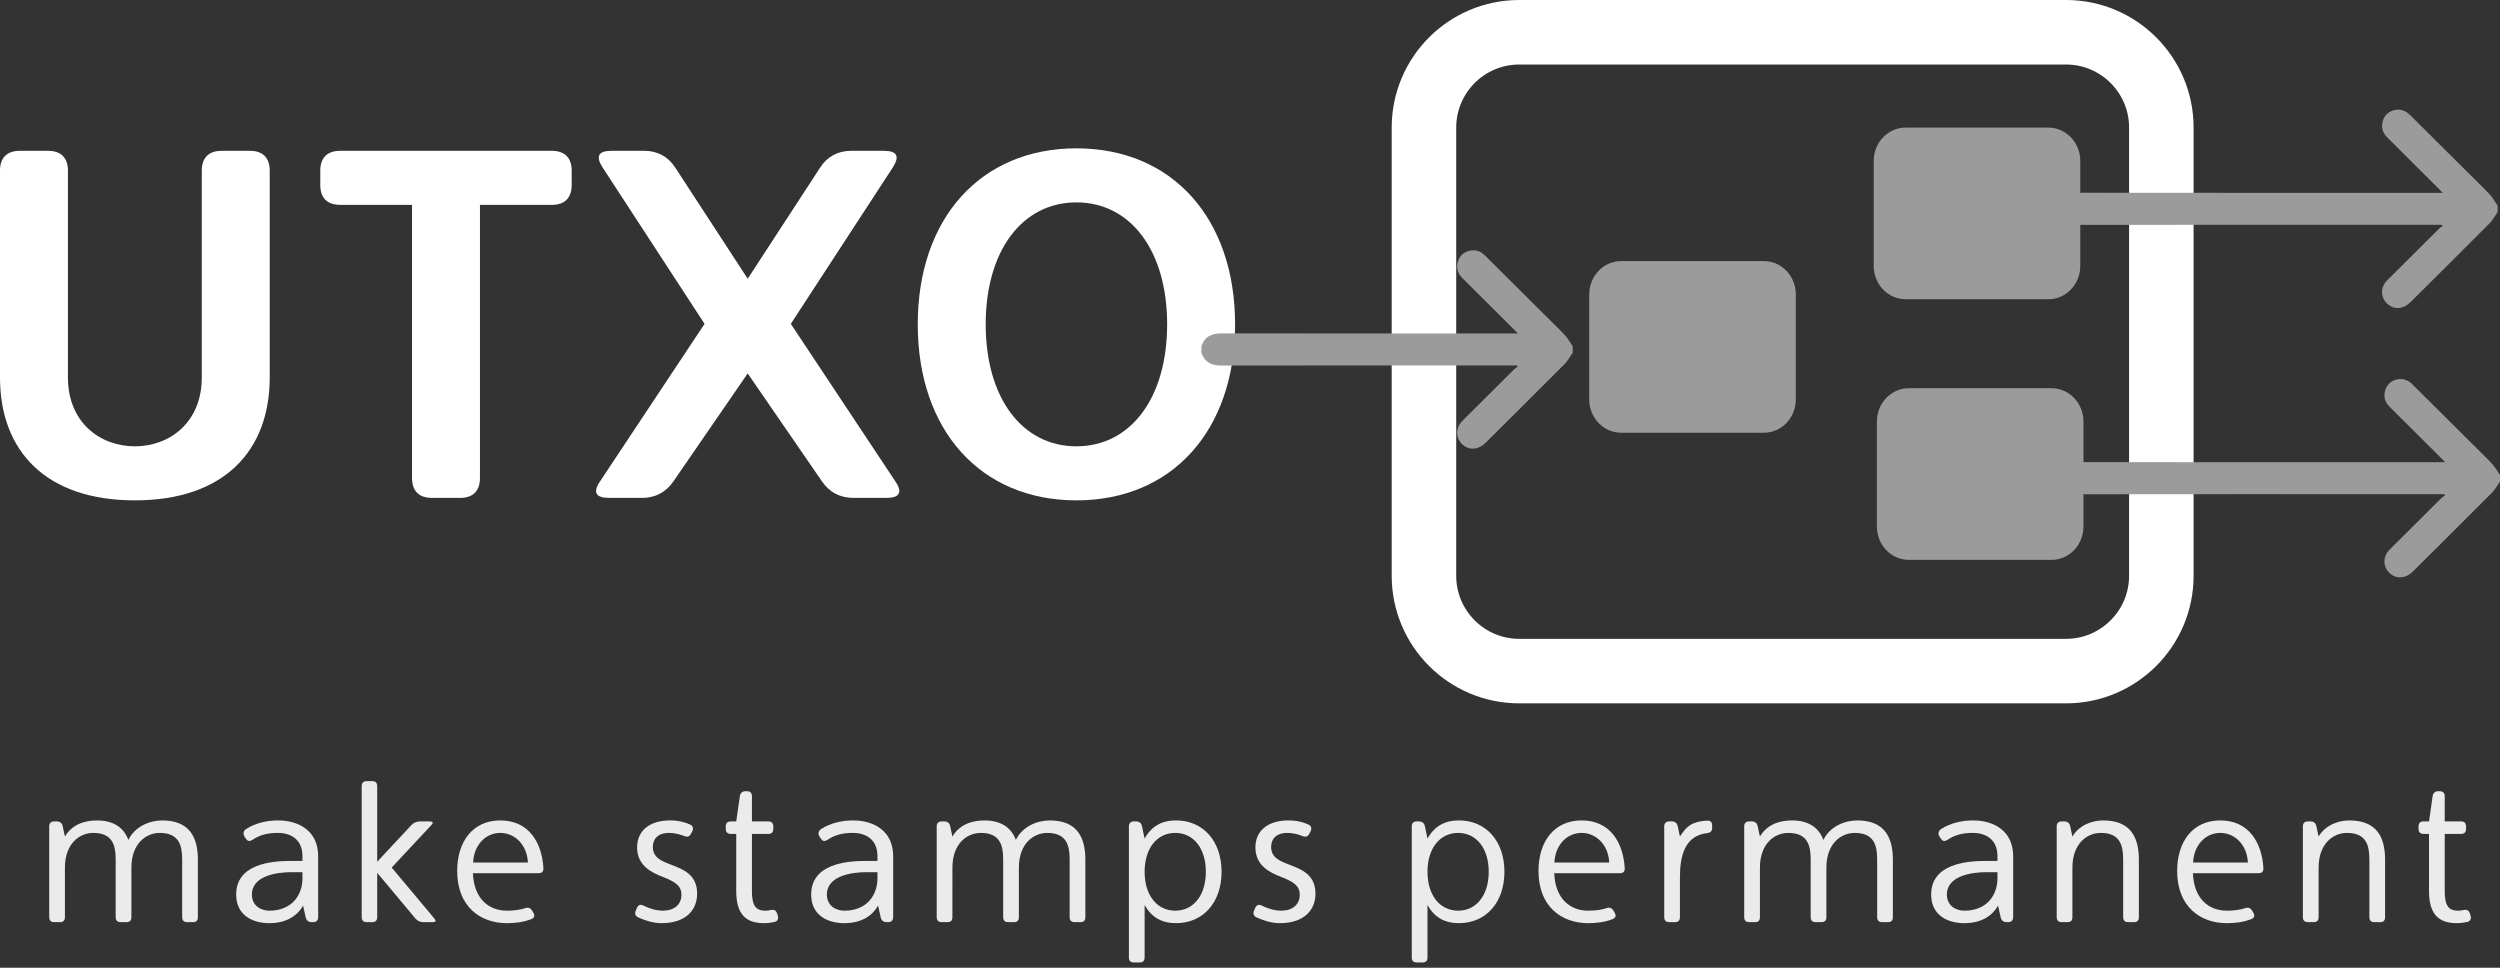 <svg width="155" height="60" viewBox="0 0 155 60" fill="none" xmlns="http://www.w3.org/2000/svg">
<rect x="0" y="0" width="155" height="60" fill="#333333" stroke="none"/>
<path d="M134.003 35.697C134.003 38.962 131.356 41.608 128.091 41.608H94.197C90.932 41.608 88.285 38.962 88.285 35.697V7.912C88.285 4.647 90.932 2 94.197 2H128.091C131.356 2 134.003 4.647 134.003 7.912V35.697Z" stroke="white" stroke-width="4" stroke-miterlimit="10"/>
<path d="M111.341 24.76C111.341 25.903 110.456 26.829 109.363 26.829H100.51C99.418 26.829 98.532 25.903 98.532 24.76V18.257C98.532 17.114 99.418 16.188 100.51 16.188H109.363C110.456 16.188 111.341 17.114 111.341 18.257V24.76Z" fill="#9B9B9B"/>
<path d="M128.978 16.483C128.978 17.626 128.092 18.552 127 18.552H118.147C117.054 18.552 116.169 17.626 116.169 16.483V9.981C116.169 8.838 117.054 7.911 118.147 7.911H127C128.092 7.911 128.978 8.838 128.978 9.981V16.483Z" fill="#9B9B9B"/>
<path d="M129.175 32.642C129.175 33.785 128.29 34.711 127.197 34.711H118.344C117.251 34.711 116.366 33.785 116.366 32.642V26.139C116.366 24.996 117.251 24.07 118.344 24.07H127.197C128.29 24.07 129.175 24.996 129.175 26.139V32.642Z" fill="#9B9B9B"/>
<path d="M0 10.58C0 9.781 0.43 9.351 1.23 9.351H2.982C3.781 9.351 4.212 9.781 4.212 10.58V23.399C4.212 26.196 6.209 27.672 8.361 27.672C10.513 27.672 12.511 26.196 12.511 23.399V10.58C12.511 9.781 12.941 9.351 13.741 9.351H15.493C16.292 9.351 16.723 9.781 16.723 10.58V23.399C16.723 27.948 13.894 31.022 8.361 31.022C2.828 31.022 0 27.948 0 23.399V10.58Z" fill="white"/>
<path d="M34.214 9.351C35.014 9.351 35.444 9.781 35.444 10.58V11.472C35.444 12.271 35.014 12.702 34.214 12.702H29.757V29.639C29.757 30.439 29.326 30.869 28.527 30.869H26.775C25.976 30.869 25.546 30.439 25.546 29.639V12.701H21.088C20.289 12.701 19.858 12.271 19.858 11.472V10.58C19.858 9.781 20.289 9.351 21.088 9.351L34.214 9.351Z" fill="white"/>
<path d="M43.683 20.079L37.35 10.365C36.92 9.689 37.104 9.351 37.904 9.351H39.963C40.762 9.351 41.438 9.72 41.869 10.396L46.357 17.282L50.845 10.396C51.275 9.72 51.952 9.351 52.751 9.351H54.81C55.61 9.351 55.794 9.689 55.364 10.365L49.031 20.079L55.517 29.854C55.978 30.531 55.763 30.869 54.964 30.869H52.904C52.105 30.869 51.429 30.531 50.968 29.854L46.357 23.153L41.746 29.854C41.285 30.531 40.608 30.869 39.81 30.869H37.75C36.951 30.869 36.735 30.531 37.197 29.854L43.683 20.079Z" fill="white"/>
<path d="M66.738 9.197C72.671 9.197 76.575 13.531 76.575 20.11C76.575 26.688 72.671 31.022 66.738 31.022C60.805 31.022 56.901 26.688 56.901 20.11C56.901 13.531 60.805 9.197 66.738 9.197ZM66.738 27.672C70.089 27.672 72.363 24.69 72.363 20.11C72.363 15.53 70.089 12.548 66.738 12.548C63.387 12.548 61.113 15.53 61.113 20.11C61.113 24.69 63.387 27.672 66.738 27.672Z" fill="white"/>
<g opacity="0.9">
<path d="M4.025 56.861C4.025 57.074 3.925 57.173 3.713 57.173H3.363C3.15 57.173 3.051 57.061 3.051 56.861V51.241C3.051 51.041 3.15 50.928 3.363 50.928H3.513C3.712 50.928 3.85 51.028 3.887 51.228L4.025 51.865C4.425 51.191 5.124 50.867 6.011 50.867C7.06 50.867 7.684 51.329 7.959 52.078C8.346 51.266 9.246 50.867 10.057 50.867C11.718 50.867 12.268 51.865 12.268 53.302V56.862C12.268 57.074 12.168 57.174 11.956 57.174H11.606C11.394 57.174 11.294 57.061 11.294 56.862V53.289C11.294 52.44 11.119 51.641 9.908 51.641C9.046 51.641 8.147 52.303 8.147 53.801V56.862C8.147 57.074 8.047 57.174 7.834 57.174H7.485C7.272 57.174 7.172 57.061 7.172 56.862V53.289C7.172 52.44 6.998 51.641 5.786 51.641C4.924 51.641 4.025 52.303 4.025 53.801V56.861H4.025Z" fill="white"/>
<path d="M18.79 56.149C18.415 56.811 17.715 57.236 16.703 57.236C15.592 57.236 14.643 56.699 14.643 55.462C14.643 53.576 16.791 53.377 18.04 53.377H18.752V53.077C18.752 52.052 18.04 51.64 17.228 51.64C16.566 51.64 16.079 51.778 15.642 52.077C15.566 52.127 15.504 52.14 15.454 52.14C15.367 52.14 15.304 52.09 15.242 51.99L15.155 51.865C15.055 51.678 15.092 51.515 15.254 51.403C15.804 51.041 16.541 50.866 17.228 50.866C18.514 50.866 19.726 51.503 19.726 53.077V56.861C19.726 57.061 19.613 57.173 19.414 57.173H19.326C19.127 57.173 19.002 57.073 18.952 56.873L18.79 56.149ZM18.04 54.076C17.216 54.076 15.617 54.276 15.617 55.462C15.617 56.162 16.179 56.462 16.704 56.462C18.053 56.462 18.752 55.537 18.752 54.463V54.076H18.04Z" fill="white"/>
<path d="M22.737 57.173C22.537 57.173 22.425 57.074 22.425 56.861V48.743C22.425 48.53 22.537 48.431 22.737 48.431H23.074C23.274 48.431 23.386 48.53 23.386 48.743V53.426L25.51 51.153C25.647 51.004 25.834 50.928 26.034 50.928H26.646C26.846 50.928 26.884 51.004 26.746 51.153L24.285 53.789L26.921 56.937C27.059 57.099 27.021 57.174 26.809 57.174H26.259C26.047 57.174 25.884 57.099 25.747 56.937L23.386 54.114V56.862C23.386 57.074 23.274 57.174 23.074 57.174H22.737V57.173Z" fill="white"/>
<path d="M29.32 54.138C29.383 55.725 30.307 56.461 31.418 56.461C31.881 56.461 32.23 56.411 32.543 56.312C32.742 56.237 32.892 56.286 32.992 56.461L33.067 56.586C33.18 56.774 33.13 56.911 32.942 56.986C32.43 57.186 31.905 57.236 31.418 57.236C29.794 57.236 28.346 56.224 28.346 54.001C28.346 52.152 29.332 50.866 31.019 50.866C32.805 50.866 33.604 52.265 33.692 53.826C33.704 54.026 33.604 54.138 33.392 54.138H29.32ZM29.332 53.476H32.73C32.68 52.377 31.918 51.64 31.019 51.64C30.119 51.64 29.383 52.377 29.332 53.476Z" fill="white"/>
<path d="M39.489 56.286C39.551 56.162 39.626 56.099 39.726 56.099C39.776 56.099 39.838 56.112 39.901 56.149C40.251 56.324 40.675 56.461 41.1 56.461C41.799 56.461 42.249 56.087 42.249 55.475C42.249 54.988 41.987 54.713 41.112 54.376C40.35 54.088 39.501 53.639 39.501 52.54C39.501 51.49 40.288 50.866 41.549 50.866C42.099 50.866 42.498 50.991 42.773 51.116C42.961 51.203 43.011 51.353 42.923 51.541L42.848 51.678C42.761 51.865 42.636 51.915 42.436 51.84C42.186 51.74 41.836 51.64 41.487 51.64C40.775 51.64 40.475 52.028 40.475 52.515C40.475 53.164 41.012 53.389 41.612 53.614C42.373 53.901 43.223 54.238 43.223 55.4C43.223 56.449 42.498 57.236 41.012 57.236C40.487 57.236 39.963 57.061 39.563 56.874C39.376 56.786 39.338 56.624 39.426 56.436L39.489 56.286Z" fill="white"/>
<path d="M46.62 51.703V55.237C46.62 56.037 46.783 56.462 47.445 56.462C47.557 56.462 47.67 56.449 47.782 56.424C47.994 56.374 48.119 56.449 48.182 56.636L48.219 56.761C48.282 56.961 48.219 57.111 48.02 57.161C47.795 57.211 47.582 57.236 47.358 57.236C46.121 57.236 45.646 56.537 45.646 55.238V51.703H45.309C45.109 51.703 44.997 51.59 44.997 51.39V51.241C44.997 51.028 45.109 50.928 45.309 50.928H45.646L45.871 49.367C45.896 49.168 46.021 49.055 46.221 49.055H46.308C46.508 49.055 46.62 49.155 46.62 49.367V50.928H47.632C47.845 50.928 47.944 51.041 47.944 51.241V51.39C47.944 51.603 47.832 51.703 47.632 51.703H46.62Z" fill="white"/>
<path d="M54.44 56.149C54.065 56.811 53.366 57.236 52.354 57.236C51.242 57.236 50.293 56.699 50.293 55.462C50.293 53.576 52.441 53.377 53.69 53.377H54.402V53.077C54.402 52.052 53.69 51.64 52.878 51.64C52.216 51.64 51.729 51.778 51.292 52.077C51.217 52.127 51.154 52.14 51.104 52.14C51.017 52.14 50.955 52.09 50.892 51.99L50.805 51.865C50.705 51.678 50.742 51.515 50.905 51.403C51.454 51.041 52.191 50.866 52.878 50.866C54.165 50.866 55.376 51.503 55.376 53.077V56.861C55.376 57.061 55.264 57.173 55.064 57.173H54.977C54.777 57.173 54.652 57.073 54.602 56.873L54.44 56.149ZM53.69 54.076C52.866 54.076 51.267 54.276 51.267 55.462C51.267 56.162 51.829 56.462 52.354 56.462C53.703 56.462 54.402 55.537 54.402 54.463V54.076H53.69Z" fill="white"/>
<path d="M59.049 56.861C59.049 57.074 58.949 57.173 58.737 57.173H58.387C58.175 57.173 58.075 57.061 58.075 56.861V51.241C58.075 51.041 58.175 50.928 58.387 50.928H58.537C58.737 50.928 58.874 51.028 58.912 51.228L59.049 51.865C59.449 51.191 60.148 50.867 61.035 50.867C62.084 50.867 62.709 51.329 62.984 52.078C63.371 51.266 64.27 50.867 65.082 50.867C66.743 50.867 67.292 51.865 67.292 53.302V56.862C67.292 57.074 67.192 57.174 66.98 57.174H66.631C66.418 57.174 66.318 57.061 66.318 56.862V53.289C66.318 52.44 66.144 51.641 64.932 51.641C64.07 51.641 63.171 52.303 63.171 53.801V56.862C63.171 57.074 63.071 57.174 62.859 57.174H62.509C62.297 57.174 62.197 57.061 62.197 56.862V53.289C62.197 52.44 62.022 51.641 60.811 51.641C59.949 51.641 59.05 52.303 59.05 53.801L59.049 56.861Z" fill="white"/>
<path d="M70.966 51.99C71.403 51.216 72.04 50.866 72.915 50.866C74.588 50.866 75.737 52.14 75.737 54.051C75.737 55.962 74.588 57.236 72.915 57.236C72.04 57.236 71.403 56.886 70.966 56.112V59.359C70.966 59.572 70.866 59.672 70.654 59.672H70.304C70.092 59.672 69.992 59.572 69.992 59.359V51.241C69.992 51.028 70.105 50.928 70.304 50.928H70.429C70.629 50.928 70.766 51.028 70.804 51.228L70.966 51.99ZM72.865 51.64C71.728 51.64 70.966 52.602 70.966 54.051C70.966 55.5 71.728 56.462 72.865 56.462C74.001 56.462 74.763 55.5 74.763 54.051C74.763 52.602 74.001 51.64 72.865 51.64Z" fill="white"/>
<path d="M77.823 56.286C77.886 56.162 77.961 56.099 78.061 56.099C78.111 56.099 78.173 56.112 78.236 56.149C78.585 56.324 79.01 56.461 79.435 56.461C80.134 56.461 80.584 56.087 80.584 55.475C80.584 54.988 80.322 54.713 79.447 54.376C78.685 54.088 77.836 53.639 77.836 52.54C77.836 51.49 78.623 50.866 79.884 50.866C80.434 50.866 80.833 50.991 81.108 51.116C81.296 51.203 81.346 51.353 81.258 51.541L81.183 51.678C81.096 51.865 80.971 51.915 80.771 51.84C80.521 51.74 80.171 51.64 79.822 51.64C79.11 51.64 78.81 52.028 78.81 52.515C78.81 53.164 79.347 53.389 79.947 53.614C80.708 53.901 81.558 54.238 81.558 55.4C81.558 56.449 80.833 57.236 79.347 57.236C78.822 57.236 78.298 57.061 77.898 56.874C77.711 56.786 77.673 56.624 77.76 56.436L77.823 56.286Z" fill="white"/>
<path d="M88.504 51.99C88.941 51.216 89.579 50.866 90.453 50.866C92.126 50.866 93.275 52.14 93.275 54.051C93.275 55.962 92.126 57.236 90.453 57.236C89.579 57.236 88.941 56.886 88.504 56.112V59.359C88.504 59.572 88.404 59.672 88.192 59.672H87.842C87.63 59.672 87.53 59.572 87.53 59.359V51.241C87.53 51.028 87.643 50.928 87.842 50.928H87.967C88.167 50.928 88.305 51.028 88.342 51.228L88.504 51.99ZM90.403 51.64C89.266 51.64 88.504 52.602 88.504 54.051C88.504 55.5 89.266 56.462 90.403 56.462C91.54 56.462 92.301 55.5 92.301 54.051C92.301 52.602 91.54 51.64 90.403 51.64Z" fill="white"/>
<path d="M96.361 54.138C96.424 55.725 97.348 56.461 98.459 56.461C98.922 56.461 99.271 56.411 99.584 56.312C99.783 56.237 99.933 56.286 100.033 56.461L100.108 56.586C100.221 56.774 100.171 56.911 99.983 56.986C99.471 57.186 98.947 57.236 98.459 57.236C96.835 57.236 95.387 56.224 95.387 54.001C95.387 52.152 96.373 50.866 98.06 50.866C99.846 50.866 100.645 52.265 100.733 53.826C100.745 54.026 100.645 54.138 100.433 54.138H96.361ZM96.374 53.476H99.771C99.721 52.377 98.959 51.64 98.06 51.64C97.16 51.64 96.424 52.377 96.374 53.476Z" fill="white"/>
<path d="M103.494 57.173C103.281 57.173 103.182 57.061 103.182 56.861V51.241C103.182 51.041 103.294 50.928 103.494 50.928H103.644C103.856 50.928 103.981 51.028 104.018 51.228L104.156 51.866C104.568 51.216 104.917 50.929 105.842 50.879C106.042 50.867 106.154 50.966 106.154 51.179V51.329C106.154 51.528 106.054 51.629 105.842 51.653C104.456 51.816 104.156 53.052 104.156 54.401V56.862C104.156 57.062 104.056 57.174 103.843 57.174H103.494V57.173Z" fill="white"/>
<path d="M109.115 56.861C109.115 57.074 109.015 57.173 108.802 57.173H108.453C108.24 57.173 108.141 57.061 108.141 56.861V51.241C108.141 51.041 108.24 50.928 108.453 50.928H108.603C108.802 50.928 108.94 51.028 108.977 51.228L109.115 51.865C109.514 51.191 110.214 50.867 111.101 50.867C112.15 50.867 112.774 51.329 113.049 52.078C113.436 51.266 114.335 50.867 115.147 50.867C116.808 50.867 117.358 51.865 117.358 53.302V56.862C117.358 57.074 117.258 57.174 117.046 57.174H116.696C116.484 57.174 116.384 57.061 116.384 56.862V53.289C116.384 52.44 116.209 51.641 114.997 51.641C114.136 51.641 113.236 52.303 113.236 53.801V56.862C113.236 57.074 113.136 57.174 112.924 57.174H112.574C112.362 57.174 112.262 57.061 112.262 56.862V53.289C112.262 52.44 112.087 51.641 110.876 51.641C110.014 51.641 109.115 52.303 109.115 53.801V56.861H109.115Z" fill="white"/>
<path d="M123.879 56.149C123.505 56.811 122.805 57.236 121.793 57.236C120.682 57.236 119.732 56.699 119.732 55.462C119.732 53.576 121.881 53.377 123.13 53.377H123.842V53.077C123.842 52.052 123.13 51.64 122.318 51.64C121.656 51.64 121.169 51.778 120.731 52.077C120.656 52.127 120.594 52.14 120.544 52.14C120.457 52.14 120.394 52.09 120.332 51.99L120.244 51.865C120.144 51.678 120.182 51.515 120.344 51.403C120.894 51.041 121.631 50.866 122.318 50.866C123.604 50.866 124.816 51.503 124.816 53.077V56.861C124.816 57.061 124.703 57.173 124.504 57.173H124.416C124.217 57.173 124.091 57.073 124.041 56.873L123.879 56.149ZM123.13 54.076C122.305 54.076 120.707 54.276 120.707 55.462C120.707 56.162 121.269 56.462 121.793 56.462C123.142 56.462 123.842 55.537 123.842 54.463V54.076H123.13Z" fill="white"/>
<path d="M128.489 56.861C128.489 57.074 128.389 57.173 128.176 57.173H127.827C127.614 57.173 127.515 57.061 127.515 56.861V51.241C127.515 51.041 127.614 50.928 127.827 50.928H127.977C128.176 50.928 128.314 51.028 128.351 51.228L128.489 51.865C128.888 51.191 129.65 50.867 130.4 50.867C132.061 50.867 132.61 51.865 132.61 53.302V56.862C132.61 57.074 132.51 57.174 132.298 57.174H131.948C131.736 57.174 131.636 57.061 131.636 56.862V53.289C131.636 52.44 131.461 51.641 130.25 51.641C129.388 51.641 128.489 52.303 128.489 53.801L128.489 56.861Z" fill="white"/>
<path d="M135.959 54.138C136.021 55.725 136.945 56.461 138.057 56.461C138.519 56.461 138.869 56.411 139.181 56.312C139.381 56.237 139.531 56.286 139.631 56.461L139.706 56.586C139.818 56.774 139.768 56.911 139.581 56.986C139.069 57.186 138.544 57.236 138.057 57.236C136.433 57.236 134.984 56.224 134.984 54.001C134.984 52.152 135.971 50.866 137.657 50.866C139.443 50.866 140.243 52.265 140.33 53.826C140.343 54.026 140.243 54.138 140.03 54.138H135.959ZM135.971 53.476H139.369C139.319 52.377 138.557 51.64 137.658 51.64C136.758 51.64 136.021 52.377 135.971 53.476Z" fill="white"/>
<path d="M143.753 56.861C143.753 57.074 143.653 57.173 143.441 57.173H143.091C142.879 57.173 142.779 57.061 142.779 56.861V51.241C142.779 51.041 142.879 50.928 143.091 50.928H143.241C143.441 50.928 143.579 51.028 143.616 51.228L143.753 51.865C144.153 51.191 144.915 50.867 145.664 50.867C147.325 50.867 147.875 51.865 147.875 53.302V56.862C147.875 57.074 147.775 57.174 147.563 57.174H147.213C147.001 57.174 146.901 57.061 146.901 56.862V53.289C146.901 52.44 146.726 51.641 145.515 51.641C144.653 51.641 143.754 52.303 143.754 53.801V56.861H143.753Z" fill="white"/>
<path d="M151.573 51.703V55.237C151.573 56.037 151.735 56.462 152.397 56.462C152.509 56.462 152.622 56.449 152.734 56.424C152.946 56.374 153.071 56.449 153.134 56.636L153.171 56.761C153.234 56.961 153.171 57.111 152.972 57.161C152.747 57.211 152.534 57.236 152.31 57.236C151.073 57.236 150.599 56.537 150.599 55.238V51.703H150.261C150.062 51.703 149.949 51.59 149.949 51.39V51.241C149.949 51.028 150.062 50.928 150.261 50.928H150.599L150.823 49.367C150.849 49.168 150.973 49.055 151.173 49.055H151.261C151.46 49.055 151.573 49.155 151.573 49.367V50.928H152.584C152.797 50.928 152.896 51.041 152.896 51.241V51.39C152.896 51.603 152.784 51.703 152.584 51.703H151.573Z" fill="white"/>
</g>
<path fill-rule="evenodd" clip-rule="evenodd" d="M124.734 12.749C124.934 12.154 125.356 11.948 125.97 11.949C132.769 11.959 144.296 11.956 151.094 11.956C151.192 11.956 151.29 11.956 151.448 11.956C151.349 11.852 151.287 11.784 151.22 11.719C150.149 10.652 149.079 9.585 148.006 8.519C147.716 8.23 147.62 7.885 147.735 7.498C147.841 7.139 148.094 6.909 148.462 6.825C148.842 6.738 149.156 6.866 149.428 7.136C150.627 8.331 151.829 9.525 153.03 10.718C153.474 11.161 153.93 11.594 154.359 12.052C154.551 12.258 154.689 12.515 154.852 12.749C154.852 12.881 154.852 13.013 154.852 13.145C154.689 13.379 154.557 13.643 154.359 13.842C152.727 15.481 151.085 17.109 149.444 18.739C149.006 19.174 148.438 19.215 148.026 18.847C147.585 18.455 147.572 17.813 148.008 17.376C149.076 16.307 150.149 15.242 151.222 14.177C151.285 14.114 151.366 14.069 151.439 14.016C151.426 13.99 151.413 13.964 151.401 13.938C151.307 13.938 151.212 13.938 151.12 13.938C144.313 13.938 132.777 13.935 125.971 13.945C125.357 13.946 124.935 13.74 124.735 13.145C124.734 13.014 124.734 12.882 124.734 12.749Z" fill="#9B9B9B"/>
<path fill-rule="evenodd" clip-rule="evenodd" d="M124.882 29.45C125.081 28.855 125.504 28.649 126.118 28.649C132.917 28.66 144.444 28.656 151.242 28.656C151.34 28.656 151.438 28.656 151.595 28.656C151.497 28.553 151.434 28.485 151.368 28.419C150.297 27.352 149.227 26.285 148.154 25.22C147.863 24.931 147.768 24.586 147.882 24.199C147.989 23.84 148.242 23.61 148.61 23.526C148.99 23.439 149.304 23.567 149.576 23.837C150.775 25.032 151.976 26.225 153.177 27.419C153.622 27.862 154.078 28.295 154.506 28.753C154.699 28.959 154.837 29.215 155 29.449C155 29.582 155 29.714 155 29.846C154.837 30.08 154.704 30.343 154.507 30.543C152.875 32.182 151.232 33.81 149.592 35.44C149.154 35.875 148.586 35.915 148.173 35.548C147.732 35.155 147.719 34.514 148.155 34.077C149.224 33.007 150.297 31.942 151.369 30.877C151.433 30.815 151.513 30.77 151.586 30.716C151.574 30.691 151.561 30.665 151.549 30.639C151.455 30.639 151.36 30.639 151.267 30.639C144.461 30.639 132.925 30.635 126.119 30.646C125.504 30.647 125.083 30.441 124.882 29.846C124.882 29.714 124.882 29.582 124.882 29.45Z" fill="#9B9B9B"/>
<path fill-rule="evenodd" clip-rule="evenodd" d="M74.484 21.469C74.684 20.874 75.106 20.668 75.721 20.669C82.519 20.679 86.952 20.675 93.75 20.675C93.848 20.675 93.946 20.675 94.104 20.675C94.005 20.572 93.943 20.504 93.876 20.438C92.805 19.371 91.735 18.304 90.663 17.239C90.372 16.95 90.276 16.605 90.391 16.218C90.497 15.859 90.751 15.629 91.118 15.545C91.498 15.458 91.812 15.586 92.084 15.856C93.283 17.051 94.485 18.244 95.686 19.438C96.13 19.881 96.586 20.314 97.015 20.772C97.207 20.978 97.345 21.235 97.508 21.468C97.508 21.601 97.508 21.733 97.508 21.865C97.345 22.099 97.213 22.363 97.015 22.562C95.383 24.201 93.741 25.829 92.1 27.459C91.662 27.894 91.094 27.935 90.682 27.567C90.241 27.175 90.228 26.533 90.664 26.096C91.732 25.027 92.805 23.962 93.878 22.897C93.941 22.834 94.022 22.789 94.095 22.736C94.082 22.71 94.069 22.685 94.057 22.658C93.963 22.658 93.868 22.658 93.776 22.658C86.969 22.658 82.528 22.655 75.721 22.665C75.107 22.666 74.685 22.46 74.485 21.865C74.484 21.733 74.484 21.601 74.484 21.469Z" fill="#9B9B9B"/>
</svg>

